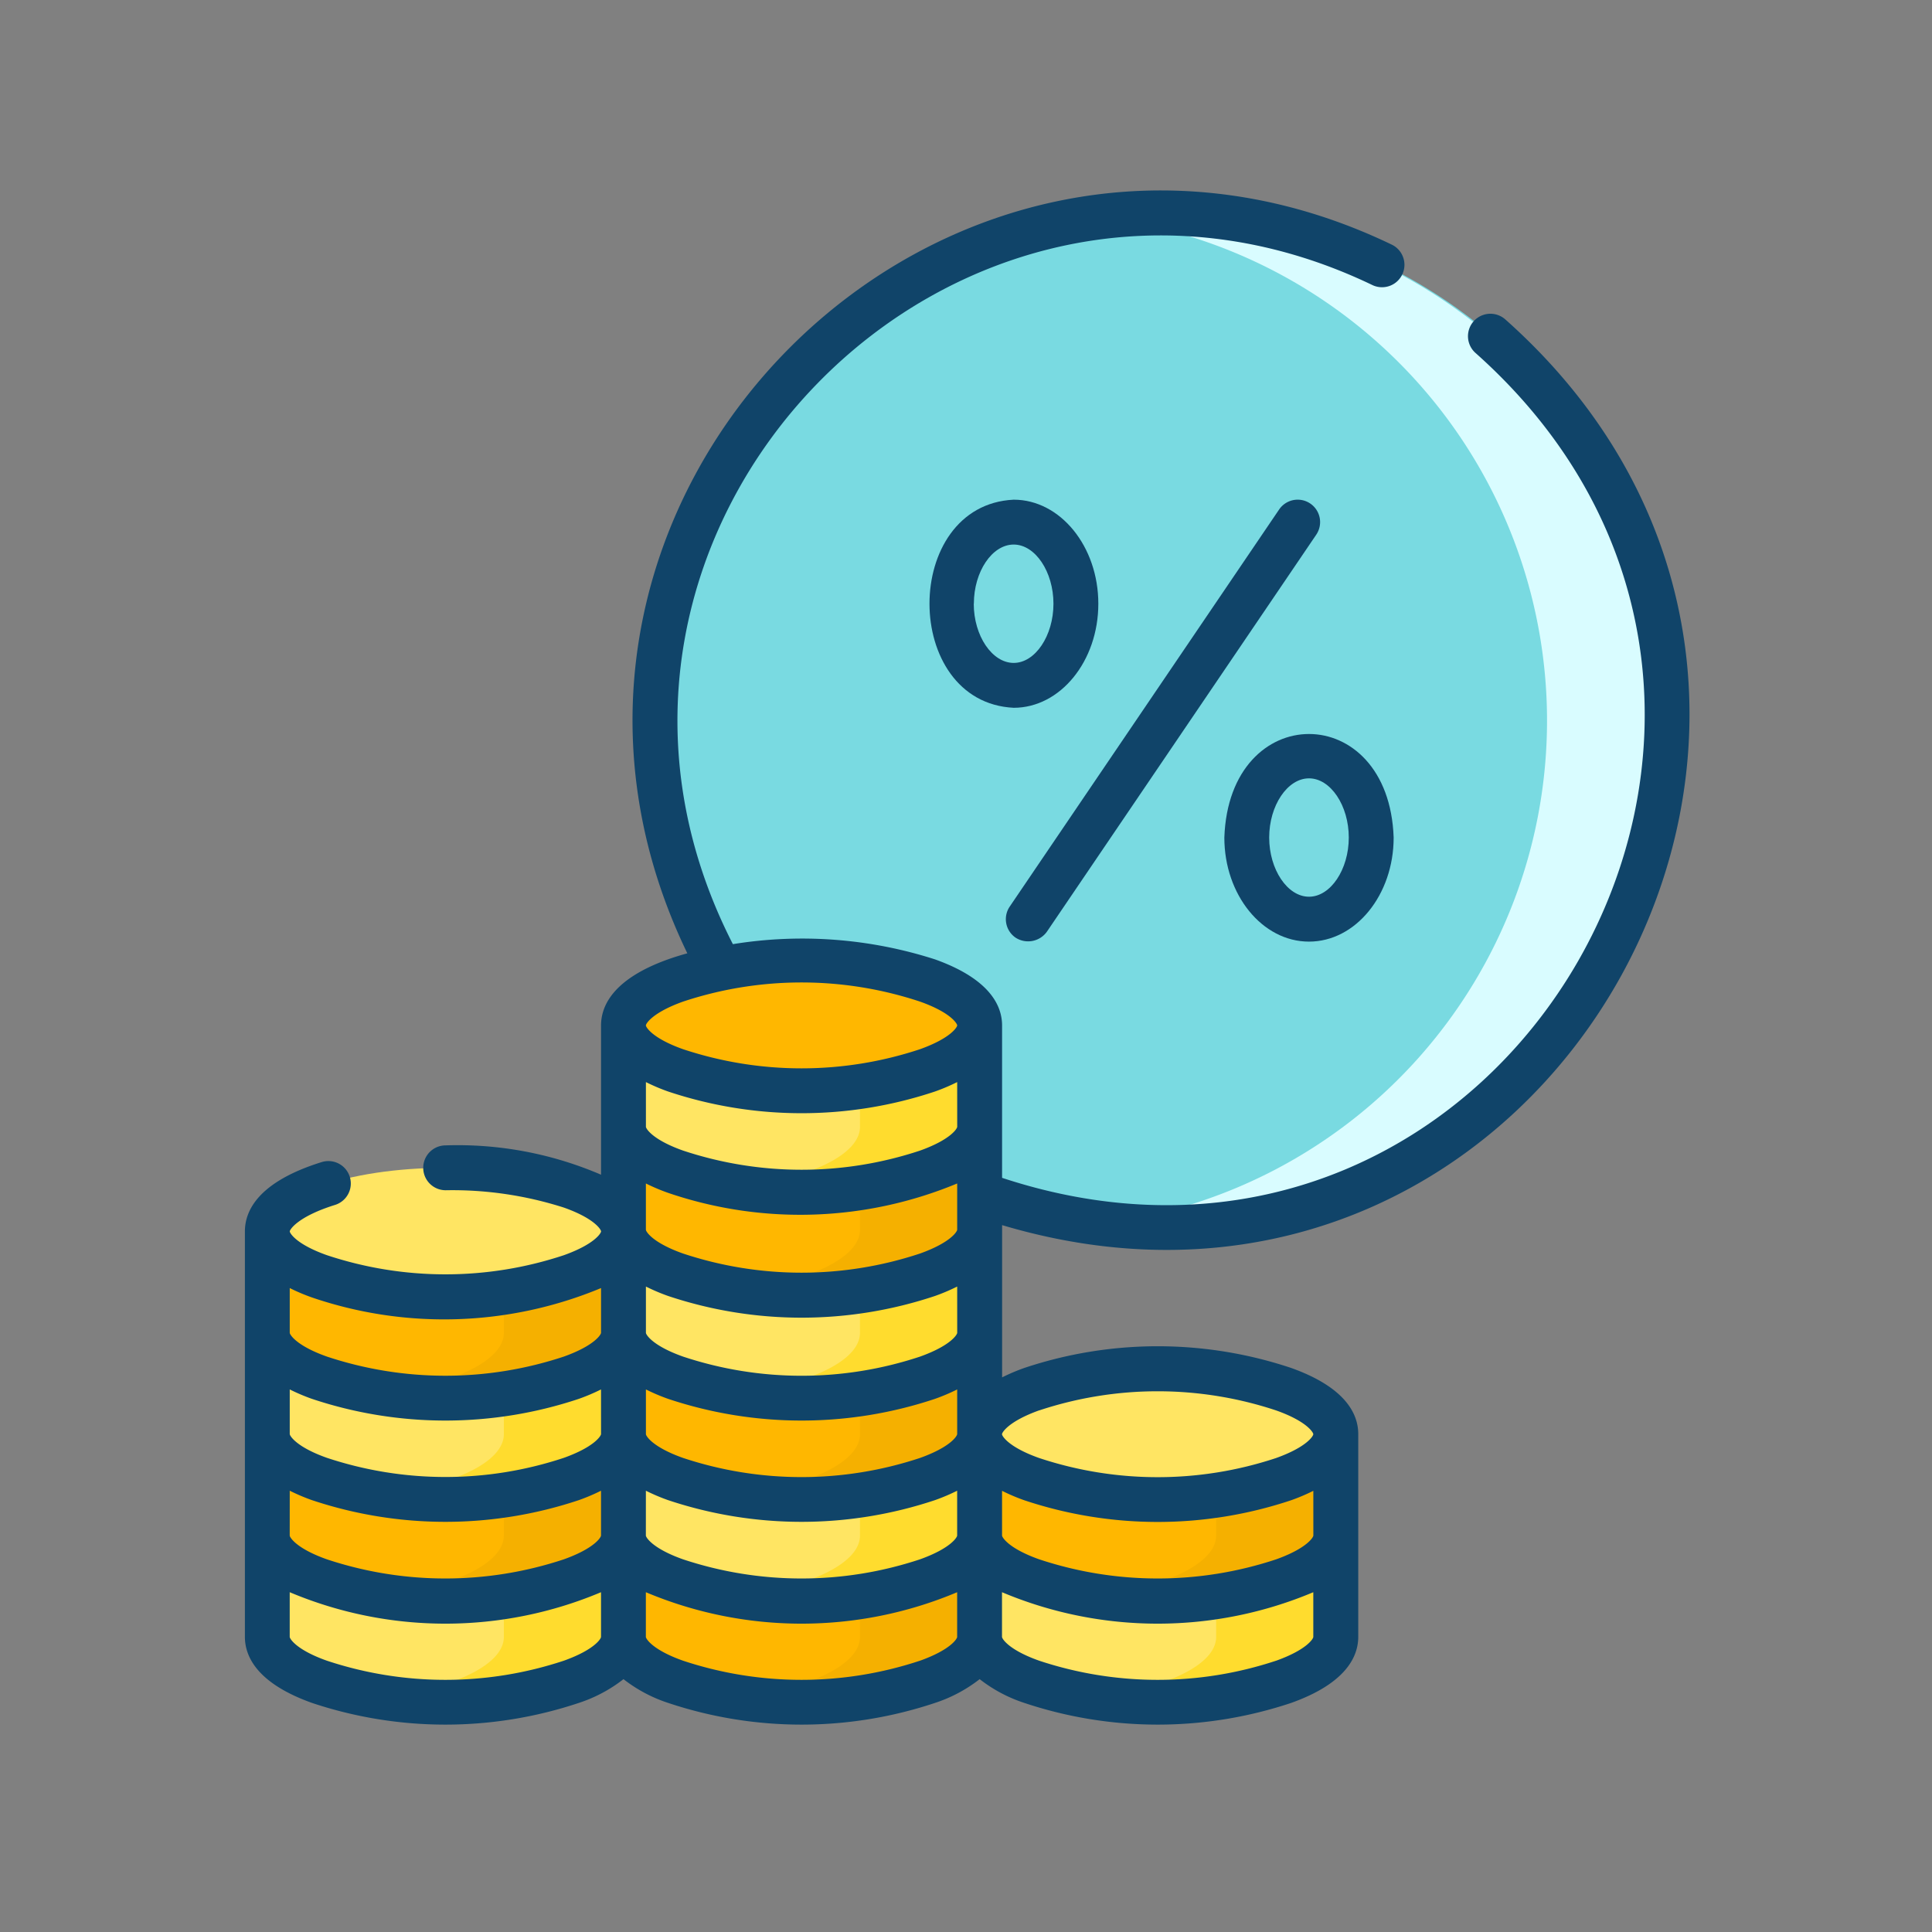 <svg xmlns="http://www.w3.org/2000/svg" width="71" height="71" viewBox="0 0 71 71">
  <rect x="0" y="0" width="71" height="71" fill="#808080" stroke="none"/>
  <g id="Grupo_146184" data-name="Grupo 146184" transform="translate(-562 -6269)">
    <g id="impuesto_2_" data-name="impuesto (2)" transform="translate(556.017 6276)">
      <g id="Grupo_146182" data-name="Grupo 146182" transform="translate(15.807 0.866)">
        <g id="Grupo_146177" data-name="Grupo 146177" transform="translate(14.285)">
          <path id="Trazado_194787" data-name="Trazado 194787" d="M18.569,0A18.617,18.617,0,1,1,0,18.617,18.593,18.593,0,0,1,18.569,0Z" fill="#79dae1"/>
          <path id="Trazado_194758" data-name="Trazado 194758" d="M303.6,7.882a18.7,18.7,0,0,0-2.2.13,18.623,18.623,0,0,1,0,36.973,18.614,18.614,0,1,0,2.2-37.1Z" transform="translate(-285.029 -7.882)" fill="#d9fcff"/>
        </g>
        <g id="Grupo_146181" data-name="Grupo 146181" transform="translate(0 27.481)">
          <path id="Trazado_194759" data-name="Trazado 194759" d="M35.57,453.455c0,1.29-2.93,2.336-6.544,2.336s-6.544-1.046-6.544-2.336v-3.726H35.57S35.57,452.164,35.57,453.455Z" transform="translate(-22.482 -428.646)" fill="#ffe563"/>
          <path id="Trazado_194760" data-name="Trazado 194760" d="M66.369,449.729v3.726c0,1.015-1.813,1.878-4.346,2.2a17.488,17.488,0,0,0,2.2.135c3.614,0,6.544-1.046,6.544-2.336v-3.726h-4.4Z" transform="translate(-57.677 -428.646)" fill="#ffdc2e"/>
          <path id="Trazado_194761" data-name="Trazado 194761" d="M35.57,419.558c0,1.29-2.93,2.336-6.544,2.336s-6.544-1.046-6.544-2.336v-3.726H35.57S35.57,418.267,35.57,419.558Z" transform="translate(-22.482 -398.475)" fill="#ffb700"/>
          <path id="Trazado_194762" data-name="Trazado 194762" d="M66.369,415.831v3.726c0,1.015-1.813,1.878-4.346,2.2a17.482,17.482,0,0,0,2.2.136c3.614,0,6.544-1.046,6.544-2.336v-3.726h-4.4Z" transform="translate(-57.677 -398.474)" fill="#f5b000"/>
          <path id="Trazado_194763" data-name="Trazado 194763" d="M35.57,385.66c0,1.29-2.93,2.336-6.544,2.336s-6.544-1.046-6.544-2.336v-3.726H35.57S35.57,384.369,35.57,385.66Z" transform="translate(-22.482 -368.302)" fill="#ffe563"/>
          <path id="Trazado_194764" data-name="Trazado 194764" d="M66.369,381.934v3.726c0,1.015-1.813,1.878-4.346,2.2a17.488,17.488,0,0,0,2.2.135c3.614,0,6.544-1.046,6.544-2.336v-3.726h-4.4Z" transform="translate(-57.677 -368.302)" fill="#ffdc2e"/>
          <g id="Grupo_146178" data-name="Grupo 146178" transform="translate(0 7.57)">
            <path id="Trazado_194765" data-name="Trazado 194765" d="M35.57,351.763c0,1.29-2.93,2.336-6.544,2.336s-6.544-1.046-6.544-2.336v-3.726H35.57S35.57,350.472,35.57,351.763Z" transform="translate(-22.482 -345.701)" fill="#ffb700"/>
            <path id="Trazado_194766" data-name="Trazado 194766" d="M66.369,348.037v3.726c0,1.015-1.813,1.878-4.346,2.2a17.488,17.488,0,0,0,2.2.135c3.614,0,6.544-1.046,6.544-2.336v-3.726Z" transform="translate(-57.677 -345.701)" fill="#f5b000"/>
            <ellipse id="Elipse_1303" data-name="Elipse 1303" cx="6.544" cy="2.336" rx="6.544" ry="2.336" transform="translate(0)" fill="#ffe563"/>
          </g>
          <path id="Trazado_194767" data-name="Trazado 194767" d="M154.652,453.455c0,1.29-2.93,2.336-6.544,2.336s-6.544-1.046-6.544-2.336v-3.726h13.088S154.652,452.164,154.652,453.455Z" transform="translate(-128.476 -428.646)" fill="#ffb700"/>
          <path id="Trazado_194768" data-name="Trazado 194768" d="M185.451,449.729v3.726c0,1.015-1.813,1.878-4.346,2.2a17.488,17.488,0,0,0,2.2.135c3.614,0,6.544-1.046,6.544-2.336v-3.726h-4.4Z" transform="translate(-163.671 -428.646)" fill="#f5b000"/>
          <path id="Trazado_194769" data-name="Trazado 194769" d="M154.652,419.558c0,1.29-2.93,2.336-6.544,2.336s-6.544-1.046-6.544-2.336v-3.726h13.088S154.652,418.267,154.652,419.558Z" transform="translate(-128.476 -398.475)" fill="#ffe563"/>
          <path id="Trazado_194770" data-name="Trazado 194770" d="M185.451,415.831v3.726c0,1.015-1.813,1.878-4.346,2.2a17.482,17.482,0,0,0,2.2.136c3.614,0,6.544-1.046,6.544-2.336v-3.726h-4.4Z" transform="translate(-163.671 -398.474)" fill="#ffdc2e"/>
          <path id="Trazado_194771" data-name="Trazado 194771" d="M154.652,385.66c0,1.29-2.93,2.336-6.544,2.336s-6.544-1.046-6.544-2.336v-3.726h13.088S154.652,384.369,154.652,385.66Z" transform="translate(-128.476 -368.302)" fill="#ffb700"/>
          <path id="Trazado_194772" data-name="Trazado 194772" d="M185.451,381.934v3.726c0,1.015-1.813,1.878-4.346,2.2a17.488,17.488,0,0,0,2.2.135c3.614,0,6.544-1.046,6.544-2.336v-3.726h-4.4Z" transform="translate(-163.671 -368.302)" fill="#f5b000"/>
          <path id="Trazado_194773" data-name="Trazado 194773" d="M154.652,351.763c0,1.29-2.93,2.336-6.544,2.336s-6.544-1.046-6.544-2.336v-3.726h13.088S154.652,350.472,154.652,351.763Z" transform="translate(-128.476 -338.131)" fill="#ffe563"/>
          <path id="Trazado_194774" data-name="Trazado 194774" d="M185.451,348.037v3.726c0,1.015-1.813,1.878-4.346,2.2a17.488,17.488,0,0,0,2.2.135c3.614,0,6.544-1.046,6.544-2.336v-3.726Z" transform="translate(-163.671 -338.131)" fill="#ffdc2e"/>
          <path id="Trazado_194775" data-name="Trazado 194775" d="M154.652,317.327c0,1.29-2.93,2.336-6.544,2.336s-6.544-1.046-6.544-2.336V313.6h13.088S154.652,316.036,154.652,317.327Z" transform="translate(-128.476 -307.48)" fill="#ffb700"/>
          <path id="Trazado_194776" data-name="Trazado 194776" d="M185.451,313.6v3.726c0,1.015-1.813,1.878-4.346,2.2a17.482,17.482,0,0,0,2.2.136c3.614,0,6.544-1.046,6.544-2.336V313.6h-4.4Z" transform="translate(-163.671 -307.48)" fill="#f5b000"/>
          <g id="Grupo_146179" data-name="Grupo 146179" transform="translate(13.088)">
            <path id="Trazado_194777" data-name="Trazado 194777" d="M154.652,282.892c0,1.29-2.93,2.336-6.544,2.336s-6.544-1.046-6.544-2.336v-3.726h13.088S154.652,281.6,154.652,282.892Z" transform="translate(-141.564 -276.83)" fill="#ffe563"/>
            <path id="Trazado_194778" data-name="Trazado 194778" d="M185.451,279.165v3.726c0,1.015-1.813,1.878-4.346,2.2a17.482,17.482,0,0,0,2.2.136c3.614,0,6.544-1.046,6.544-2.336v-3.726h-4.4Z" transform="translate(-176.759 -276.829)" fill="#ffdc2e"/>
            <ellipse id="Elipse_1304" data-name="Elipse 1304" cx="6.544" cy="2.336" rx="6.544" ry="2.336" fill="#ffb700"/>
          </g>
          <path id="Trazado_194779" data-name="Trazado 194779" d="M273.735,449.729v3.726c0,1.29-2.93,2.336-6.544,2.336s-6.544-1.046-6.544-2.336v-3.726Z" transform="translate(-234.47 -428.646)" fill="#ffe563"/>
          <path id="Trazado_194780" data-name="Trazado 194780" d="M304.534,449.729v3.726c0,1.015-1.813,1.878-4.346,2.2a17.489,17.489,0,0,0,2.2.135c3.614,0,6.544-1.046,6.544-2.336v-3.726h-4.4Z" transform="translate(-269.665 -428.646)" fill="#ffdc2e"/>
          <g id="Grupo_146180" data-name="Grupo 146180" transform="translate(26.177 15.021)">
            <path id="Trazado_194781" data-name="Trazado 194781" d="M273.735,419.558c0,1.29-2.93,2.336-6.544,2.336s-6.544-1.046-6.544-2.336v-3.726h13.088S273.735,418.267,273.735,419.558Z" transform="translate(-260.647 -413.496)" fill="#ffb700"/>
            <path id="Trazado_194782" data-name="Trazado 194782" d="M304.534,415.831v3.726c0,1.015-1.813,1.878-4.346,2.2a17.483,17.483,0,0,0,2.2.136c3.614,0,6.544-1.046,6.544-2.336v-3.726h-4.4Z" transform="translate(-295.842 -413.495)" fill="#f5b000"/>
            <ellipse id="Elipse_1305" data-name="Elipse 1305" cx="6.544" cy="2.336" rx="6.544" ry="2.336" transform="translate(0)" fill="#ffe563"/>
          </g>
        </g>
      </g>
      <g id="Grupo_146183" data-name="Grupo 146183" transform="translate(14.983 0)">
        <path id="Trazado_194783" data-name="Trazado 194783" d="M269.774,119.48a.849.849,0,0,0,1.145-.219l9.9-14.592a.824.824,0,1,0-1.364-.926l-9.9,14.592A.824.824,0,0,0,269.774,119.48Z" transform="translate(-241.448 -92.019)" fill="#104469"/>
        <path id="Trazado_194784" data-name="Trazado 194784" d="M345.583,189.355c1.715,0,3.111-1.715,3.111-3.824-.176-5.075-6.047-5.074-6.222,0C342.472,187.639,343.868,189.355,345.583,189.355Zm0-6c.793,0,1.462,1,1.462,2.175s-.67,2.175-1.462,2.175-1.463-1-1.463-2.175S344.79,183.355,345.583,183.355Z" transform="translate(-306.478 -161.751)" fill="#104469"/>
        <path id="Trazado_194785" data-name="Trazado 194785" d="M250.078,107.207c0-2.109-1.4-3.824-3.111-3.824-4.126.2-4.124,7.445,0,7.648C248.682,111.031,250.078,109.316,250.078,107.207Zm-4.574,0c0-1.179.67-2.175,1.463-2.175s1.462,1,1.462,2.175-.67,2.175-1.462,2.175S245.5,108.386,245.5,107.207Z" transform="translate(-218.715 -92.02)" fill="#104469"/>
        <path id="Trazado_194786" data-name="Trazado 194786" d="M42.808,38.022C63.04,44.053,77.047,18.723,61.293,4.73A.824.824,0,1,0,60.217,5.98c14.624,13.028,1.209,36.437-17.408,30.305v-5.6c0-.707-.428-1.7-2.464-2.428a15.946,15.946,0,0,0-7.429-.56C25.142,12.521,41.051-3.914,56.426,3.48A.824.824,0,0,0,57.15,2C40.565-6,23.239,11.48,31.242,28.034c-.246.068-.483.141-.707.221-2.036.727-2.464,1.722-2.464,2.428V36.17a13.338,13.338,0,0,0-5.71-1.078.824.824,0,0,0,0,1.649,13.444,13.444,0,0,1,4.344.637c1.129.4,1.367.811,1.367.875s-.238.472-1.37.876a13.821,13.821,0,0,1-8.7,0c-1.132-.4-1.37-.812-1.37-.876s.289-.544,1.664-.973a.824.824,0,0,0-.491-1.574c-2.333.727-2.822,1.786-2.822,2.547v14.9c0,.707.428,1.7,2.464,2.428a15.474,15.474,0,0,0,9.809,0,5.378,5.378,0,0,0,1.64-.873,5.378,5.378,0,0,0,1.64.873,15.474,15.474,0,0,0,9.809,0,5.378,5.378,0,0,0,1.64-.873,5.378,5.378,0,0,0,1.64.873,15.474,15.474,0,0,0,9.809,0c2.036-.727,2.464-1.722,2.464-2.428V45.7c0-.707-.428-1.7-2.464-2.428a15.474,15.474,0,0,0-9.809,0,7.151,7.151,0,0,0-.815.346c0-1.075,0-4.264,0-5.385,0-.03,0-.182,0-.214ZM54.248,49.43c0,.064-.238.472-1.37.876a13.821,13.821,0,0,1-8.7,0c-1.132-.4-1.37-.812-1.37-.876V47.787a7.17,7.17,0,0,0,.815.346,15.474,15.474,0,0,0,9.809,0,7.151,7.151,0,0,0,.815-.346ZM41.16,34.409c0,.064-.238.472-1.37.876a13.821,13.821,0,0,1-8.7,0c-1.132-.4-1.37-.812-1.37-.876V32.766a7.172,7.172,0,0,0,.815.346,15.474,15.474,0,0,0,9.809,0,7.151,7.151,0,0,0,.815-.346ZM30.535,36.837a15.03,15.03,0,0,0,10.624-.345v1.7c0,.064-.238.472-1.37.876a13.822,13.822,0,0,1-8.7,0c-1.132-.4-1.37-.812-1.37-.876v-1.7A7.164,7.164,0,0,0,30.535,36.837ZM28.071,45.7c0,.064-.238.472-1.37.876a13.821,13.821,0,0,1-8.7,0c-1.132-.4-1.37-.812-1.37-.876V44.061a7.172,7.172,0,0,0,.815.346,15.474,15.474,0,0,0,9.809,0,7.151,7.151,0,0,0,.815-.346Zm-11.44,2.083a7.172,7.172,0,0,0,.815.346,15.474,15.474,0,0,0,9.809,0,7.15,7.15,0,0,0,.815-.346V49.43c0,.064-.238.472-1.37.876a13.821,13.821,0,0,1-8.7,0c-1.132-.4-1.37-.812-1.37-.876Zm13.088,0a7.172,7.172,0,0,0,.815.346,15.474,15.474,0,0,0,9.809,0,7.15,7.15,0,0,0,.815-.346V49.43c0,.064-.238.472-1.37.876a13.821,13.821,0,0,1-8.7,0c-1.132-.4-1.37-.812-1.37-.876ZM39.79,46.58a13.822,13.822,0,0,1-8.7,0c-1.132-.4-1.37-.812-1.37-.876V44.061a7.172,7.172,0,0,0,.815.346,15.474,15.474,0,0,0,9.809,0,7.151,7.151,0,0,0,.815-.346V45.7C41.16,45.768,40.922,46.176,39.79,46.58Zm1.37-4.6c0,.064-.238.472-1.37.876a13.822,13.822,0,0,1-8.7,0c-1.132-.4-1.37-.812-1.37-.876v-1.7a7.172,7.172,0,0,0,.815.346,15.474,15.474,0,0,0,9.809,0,7.151,7.151,0,0,0,.815-.346ZM31.089,29.807a13.826,13.826,0,0,1,8.7,0c1.132.4,1.37.812,1.37.876s-.238.472-1.37.876a13.822,13.822,0,0,1-8.7,0c-1.132-.4-1.37-.812-1.37-.876S29.958,30.211,31.089,29.807ZM17.447,40.681a15.031,15.031,0,0,0,10.624-.345v1.643c0,.064-.238.472-1.37.876a13.821,13.821,0,0,1-8.7,0c-1.132-.4-1.37-.812-1.37-.876V40.336A7.155,7.155,0,0,0,17.447,40.681ZM26.7,54.031a13.821,13.821,0,0,1-8.7,0c-1.132-.4-1.37-.812-1.37-.876V51.513a14.735,14.735,0,0,0,11.44,0v1.643C28.071,53.219,27.833,53.627,26.7,54.031Zm13.088,0a13.822,13.822,0,0,1-8.7,0c-1.132-.4-1.37-.812-1.37-.876V51.513a14.735,14.735,0,0,0,11.44,0v1.643C41.16,53.219,40.922,53.627,39.79,54.031Zm13.088,0a13.821,13.821,0,0,1-8.7,0c-1.132-.4-1.37-.812-1.37-.876V51.513a14.735,14.735,0,0,0,11.44,0v1.643C54.248,53.219,54.01,53.627,52.878,54.031Zm-8.7-9.2a13.821,13.821,0,0,1,8.7,0c1.132.4,1.37.812,1.37.876s-.238.472-1.37.876a13.821,13.821,0,0,1-8.7,0c-1.132-.4-1.37-.812-1.37-.876S43.046,45.232,44.178,44.828Z" transform="translate(-14.983 0)" fill="#104469"/>
      </g>
    </g>
    <rect id="Rectángulo_44671" data-name="Rectángulo 44671" width="71" height="71" transform="translate(562 6269)" fill="none"/>
  </g>
</svg>
